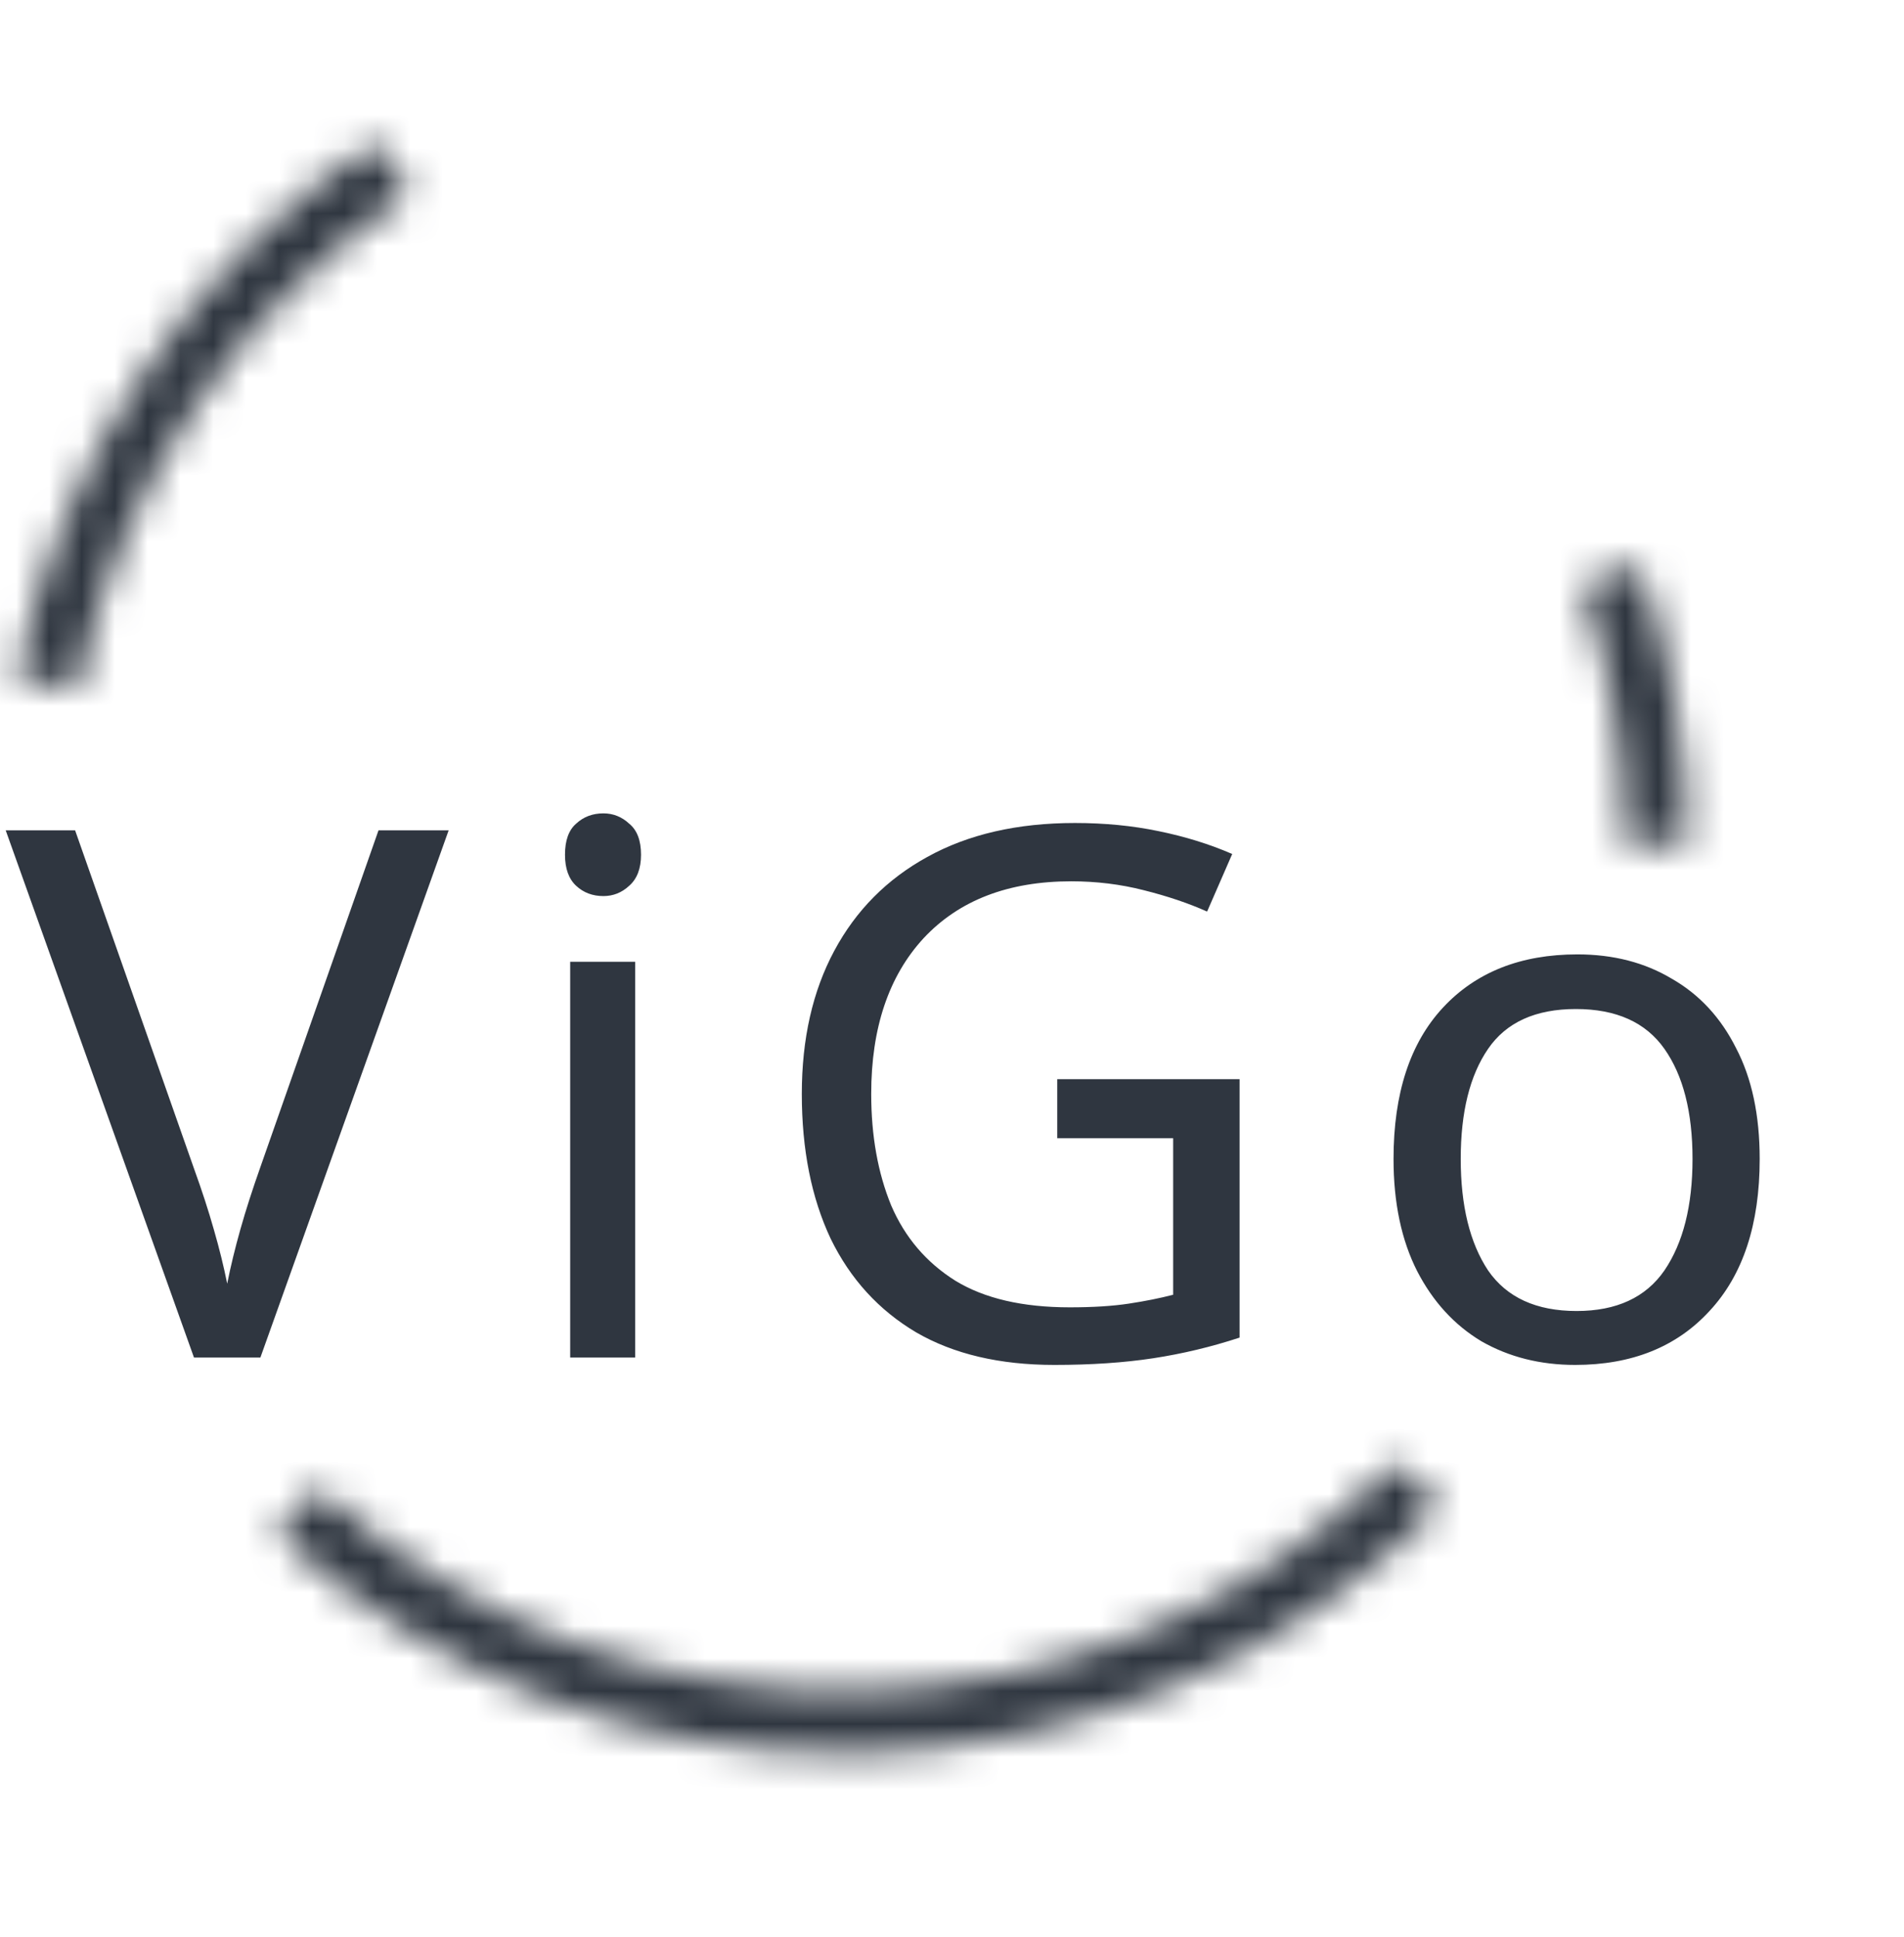 <svg width="58" height="59" viewBox="0 0 58 59" fill="none" xmlns="http://www.w3.org/2000/svg">
<g filter="url(#filter0_d)">
<mask id="path-1-inside-1" fill="white">
<path d="M43.873 43.873C39.203 48.544 32.914 51.236 26.311 51.394C19.709 51.55 13.299 49.159 8.412 44.717L9.688 43.312C14.214 47.428 20.151 49.642 26.266 49.497C32.382 49.351 38.206 46.857 42.532 42.532L43.873 43.873Z"/>
</mask>
<path d="M43.873 43.873C39.203 48.544 32.914 51.236 26.311 51.394C19.709 51.55 13.299 49.159 8.412 44.717L9.688 43.312C14.214 47.428 20.151 49.642 26.266 49.497C32.382 49.351 38.206 46.857 42.532 42.532L43.873 43.873Z" fill="white"/>
<path d="M43.873 43.873C39.203 48.544 32.914 51.236 26.311 51.394C19.709 51.55 13.299 49.159 8.412 44.717L9.688 43.312C14.214 47.428 20.151 49.642 26.266 49.497C32.382 49.351 38.206 46.857 42.532 42.532L43.873 43.873Z" stroke="#2F3640" stroke-width="3.793" mask="url(#path-1-inside-1)"/>
</g>
<mask id="path-2-inside-2" fill="white">
<path d="M0.499 20.66C1.836 13.976 5.773 8.097 11.444 4.316L12.498 5.897C7.246 9.398 3.6 14.843 2.362 21.032L0.499 20.66Z"/>
</mask>
<path d="M0.499 20.66C1.836 13.976 5.773 8.097 11.444 4.316L12.498 5.897C7.246 9.398 3.6 14.843 2.362 21.032L0.499 20.66Z" fill="white" stroke="#2F3640" stroke-width="3.793" mask="url(#path-2-inside-2)"/>
<mask id="path-3-inside-3" fill="white">
<path d="M49.958 17.21C50.915 19.946 51.403 22.824 51.401 25.722L49.503 25.721C49.505 23.036 49.053 20.37 48.166 17.837L49.958 17.21Z"/>
</mask>
<path d="M49.958 17.21C50.915 19.946 51.403 22.824 51.401 25.722L49.503 25.721C49.505 23.036 49.053 20.37 48.166 17.837L49.958 17.21Z" fill="white" stroke="#2F3640" stroke-width="3.793" mask="url(#path-3-inside-3)"/>
<path d="M13.667 25.291L7.932 41.348H5.909L0.174 25.291H2.288L5.909 35.591C6.148 36.251 6.351 36.873 6.516 37.457C6.681 38.027 6.816 38.574 6.921 39.099C7.025 38.574 7.16 38.02 7.325 37.435C7.49 36.85 7.693 36.221 7.932 35.546L11.53 25.291H13.667ZM18.381 24.774C18.68 24.774 18.943 24.879 19.168 25.089C19.407 25.284 19.527 25.599 19.527 26.034C19.527 26.453 19.407 26.768 19.168 26.978C18.943 27.188 18.68 27.293 18.381 27.293C18.051 27.293 17.773 27.188 17.549 26.978C17.324 26.768 17.211 26.453 17.211 26.034C17.211 25.599 17.324 25.284 17.549 25.089C17.773 24.879 18.051 24.774 18.381 24.774ZM19.348 29.294V41.348H17.369V29.294H19.348ZM32.206 32.87H37.761V40.741C36.891 41.026 36.014 41.235 35.13 41.37C34.245 41.505 33.241 41.573 32.116 41.573C30.452 41.573 29.05 41.243 27.911 40.583C26.772 39.909 25.902 38.957 25.303 37.727C24.718 36.483 24.425 35.014 24.425 33.32C24.425 31.64 24.755 30.186 25.415 28.957C26.075 27.728 27.019 26.776 28.248 26.101C29.493 25.411 30.992 25.067 32.746 25.067C33.646 25.067 34.493 25.149 35.287 25.314C36.097 25.479 36.846 25.711 37.536 26.011L36.771 27.765C36.202 27.51 35.557 27.293 34.837 27.113C34.133 26.933 33.398 26.843 32.634 26.843C30.715 26.843 29.215 27.42 28.136 28.575C27.072 29.729 26.539 31.311 26.539 33.32C26.539 34.594 26.742 35.726 27.147 36.715C27.566 37.69 28.218 38.454 29.103 39.009C29.988 39.549 31.149 39.819 32.589 39.819C33.293 39.819 33.893 39.781 34.388 39.706C34.882 39.631 35.332 39.541 35.737 39.436V34.669H32.206V32.87ZM53.604 35.299C53.604 37.292 53.095 38.837 52.075 39.931C51.071 41.026 49.706 41.573 47.982 41.573C46.918 41.573 45.966 41.333 45.127 40.853C44.302 40.358 43.65 39.646 43.17 38.717C42.69 37.772 42.45 36.633 42.45 35.299C42.45 33.305 42.953 31.768 43.957 30.689C44.962 29.609 46.326 29.069 48.05 29.069C49.144 29.069 50.104 29.317 50.928 29.811C51.768 30.291 52.42 30.996 52.885 31.925C53.364 32.84 53.604 33.964 53.604 35.299ZM44.497 35.299C44.497 36.723 44.774 37.855 45.329 38.694C45.898 39.519 46.798 39.931 48.027 39.931C49.242 39.931 50.134 39.519 50.703 38.694C51.273 37.855 51.558 36.723 51.558 35.299C51.558 33.874 51.273 32.757 50.703 31.948C50.134 31.138 49.234 30.733 48.005 30.733C46.776 30.733 45.883 31.138 45.329 31.948C44.774 32.757 44.497 33.874 44.497 35.299Z" fill="#2F3640"/>
<defs>
<filter id="filter0_d" x="3.412" y="39.532" width="45.462" height="18.869" filterUnits="userSpaceOnUse" color-interpolation-filters="sRGB">
<feFlood flood-opacity="0" result="BackgroundImageFix"/>
<feColorMatrix in="SourceAlpha" type="matrix" values="0 0 0 0 0 0 0 0 0 0 0 0 0 0 0 0 0 0 127 0"/>
<feOffset dy="2"/>
<feGaussianBlur stdDeviation="2.5"/>
<feColorMatrix type="matrix" values="0 0 0 0 0 0 0 0 0 0 0 0 0 0 0 0 0 0 0.6 0"/>
<feBlend mode="normal" in2="BackgroundImageFix" result="effect1_dropShadow"/>
<feBlend mode="normal" in="SourceGraphic" in2="effect1_dropShadow" result="shape"/>
</filter>
</defs>
</svg>

